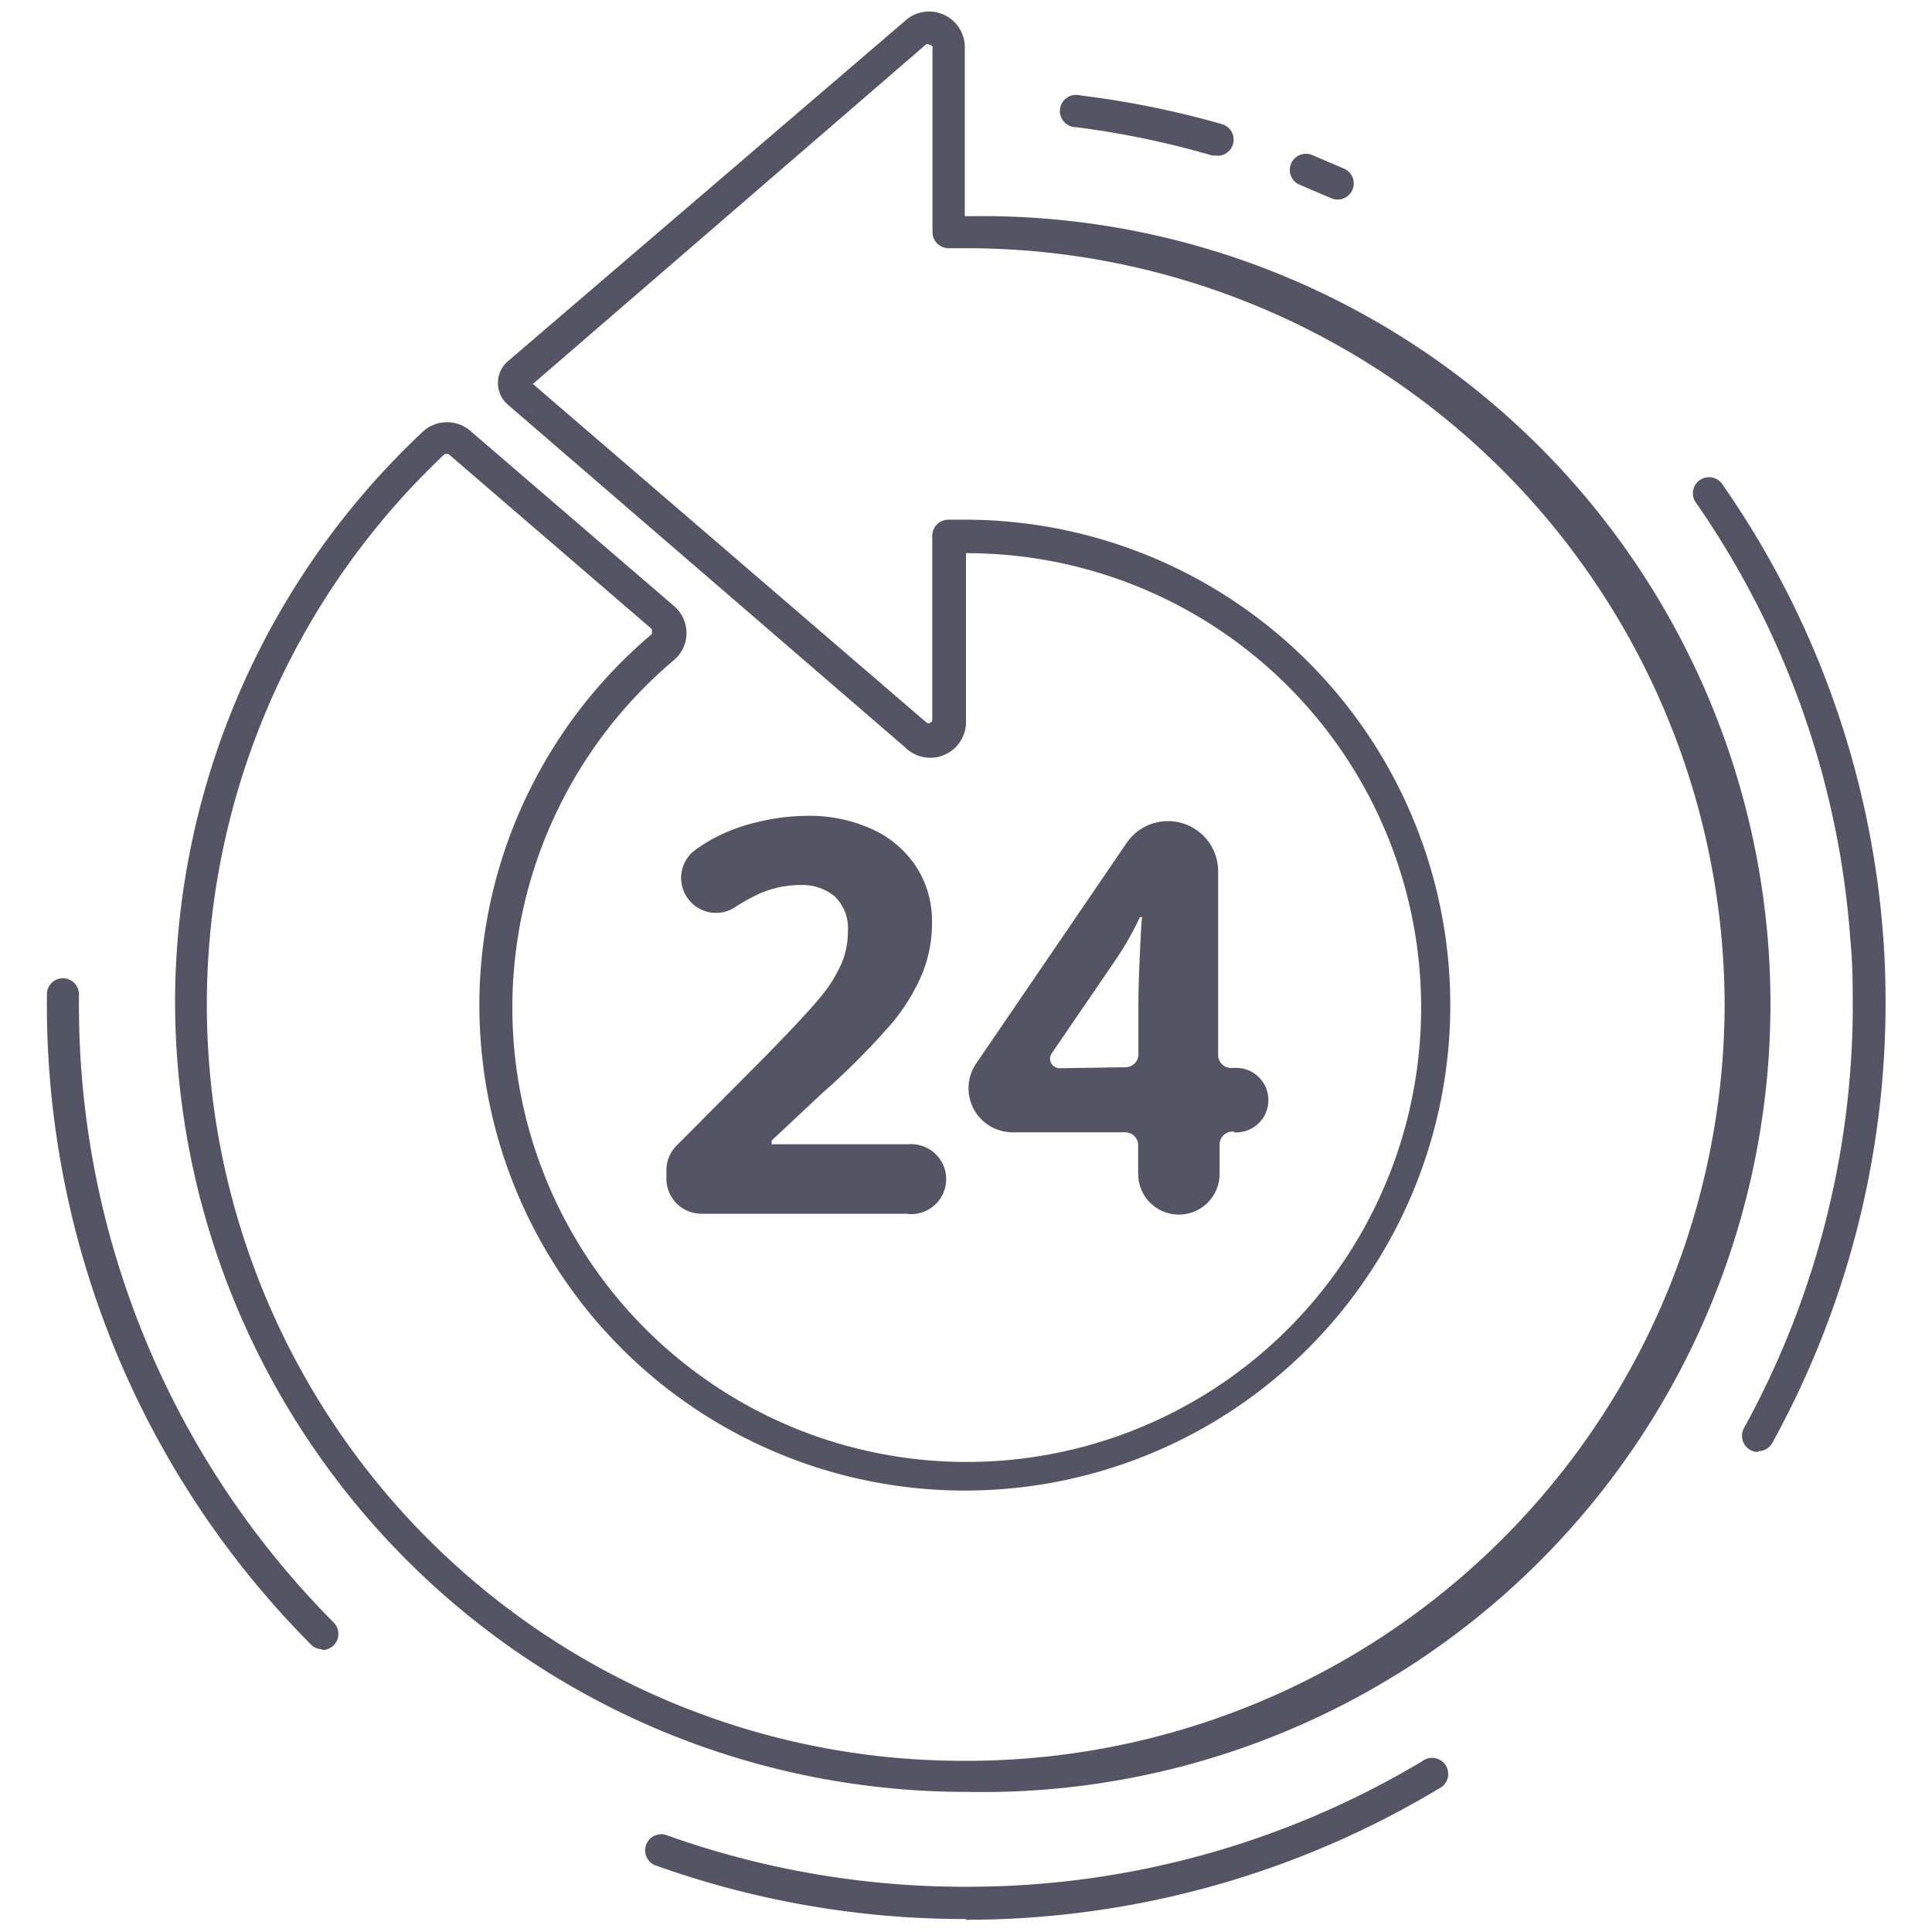 <svg xmlns="http://www.w3.org/2000/svg" viewBox="0 0 79 79"><title>Icono_home_Artboard 1 copy</title><path d="M71.89,59.37a.65.65,0,0,1-.32-.08.66.66,0,0,1-.26-.89,36,36,0,0,0,4.45-17c0-1,0-2-.1-3h0A35.79,35.79,0,0,0,69.31,20.5a.66.66,0,0,1,1.08-.75A37.1,37.1,0,0,1,77,38.24h0c.08,1,.11,2.1.1,3.15A37.28,37.28,0,0,1,72.47,59a.66.66,0,0,1-.58.34m-58.71,8.1a.66.66,0,0,1-.47-.2A37.11,37.11,0,0,1,1.92,40.6.66.66,0,0,1,2.58,40h0a.66.66,0,0,1,.65.66A35.81,35.81,0,0,0,13.65,66.35a.66.66,0,0,1-.47,1.12m26.32,11h-.23a37.54,37.54,0,0,1-12.4-2.17.66.66,0,1,1,.44-1.24,36.25,36.25,0,0,0,12,2.09h.22a36.2,36.2,0,0,0,18.62-5.13.66.66,0,1,1,.68,1.12A37.52,37.52,0,0,1,39.5,78.5M49.75,6.36l-.18,0A36.29,36.29,0,0,0,44,5.2a.66.66,0,1,1,.16-1.3,37.65,37.65,0,0,1,5.82,1.18.66.66,0,0,1-.18,1.29m4.89,1.79a.64.64,0,0,1-.27-.06l-1.24-.53a.66.66,0,1,1,.5-1.22l1.29.55a.66.66,0,0,1-.27,1.26M27.08,26.43h0Zm-8.8-7.86a.14.14,0,0,0-.1,0A30.92,30.92,0,0,0,39.31,72,31,31,0,0,0,70.52,41.33,31,31,0,0,0,39.73,10.15H38.8a.66.66,0,0,1-.67-.66V2A.13.13,0,0,0,38,1.83a.13.13,0,0,0-.15,0L21.79,15.7,37.89,29.55a.13.13,0,0,0,.15,0,.13.13,0,0,0,.08-.13V21.91a.66.66,0,0,1,.63-.66h.81a19.85,19.85,0,1,1-12.91,4.68.13.13,0,0,0,0-.1.14.14,0,0,0,0-.11L18.38,18.6A.14.14,0,0,0,18.28,18.56ZM39.5,73.27h-.2A32.35,32.35,0,0,1,7.16,40.66a32.06,32.06,0,0,1,10.12-23,1.46,1.46,0,0,1,2,0l8.28,7.12a1.45,1.45,0,0,1,0,2.21,18.58,18.58,0,1,0,12.06-4.37h-.12v6.89A1.46,1.46,0,0,1,37,30.55l-16.23-14a1.17,1.17,0,0,1,0-1.78L37,.86A1.46,1.46,0,0,1,39.45,2V8.84h.29a32.22,32.22,0,1,1-.24,64.43ZM37.08,49.63H28.68a1.43,1.43,0,0,1-1.43-1.43v-.35a1.43,1.43,0,0,1,.41-1l3.63-3.65q1.79-1.83,2.35-2.54a5.64,5.64,0,0,0,.79-1.31,3.34,3.34,0,0,0,.24-1.25,1.82,1.82,0,0,0-.53-1.44,2.08,2.08,0,0,0-1.43-.47,4.1,4.1,0,0,0-1.82.43,7.75,7.75,0,0,0-.84.48,1.42,1.42,0,0,1-1.86-.28l0,0a1.42,1.42,0,0,1,.26-2.08,7.39,7.39,0,0,1,.75-.47,7.28,7.28,0,0,1,1.71-.64A8.75,8.75,0,0,1,33,33.36a6.14,6.14,0,0,1,2.67.55,4.24,4.24,0,0,1,1.8,1.54,4.08,4.08,0,0,1,.64,2.26,5.51,5.51,0,0,1-.39,2.08,8,8,0,0,1-1.21,2,29.33,29.33,0,0,1-2.89,2.91l-2.07,1.94v.15h5.59a1.43,1.43,0,1,1,0,2.85m8.88-6a.53.53,0,0,0,.53-.53V41q0-.68.06-2t.09-1.5h-.09a12.24,12.24,0,0,1-1,1.76L43,43.08a.39.39,0,0,0,.32.6Zm4.47,2.63h-.09a.53.53,0,0,0-.53.53V48a1.66,1.66,0,0,1-3.33,0V46.83a.53.53,0,0,0-.53-.53H41.42a1.8,1.8,0,0,1-1.5-2.82l6.14-9a2.05,2.05,0,0,1,3.75,1.15v7.51a.53.53,0,0,0,.53.53h.09a1.32,1.32,0,1,1,0,2.63Z" style="fill:#555464"/></svg>